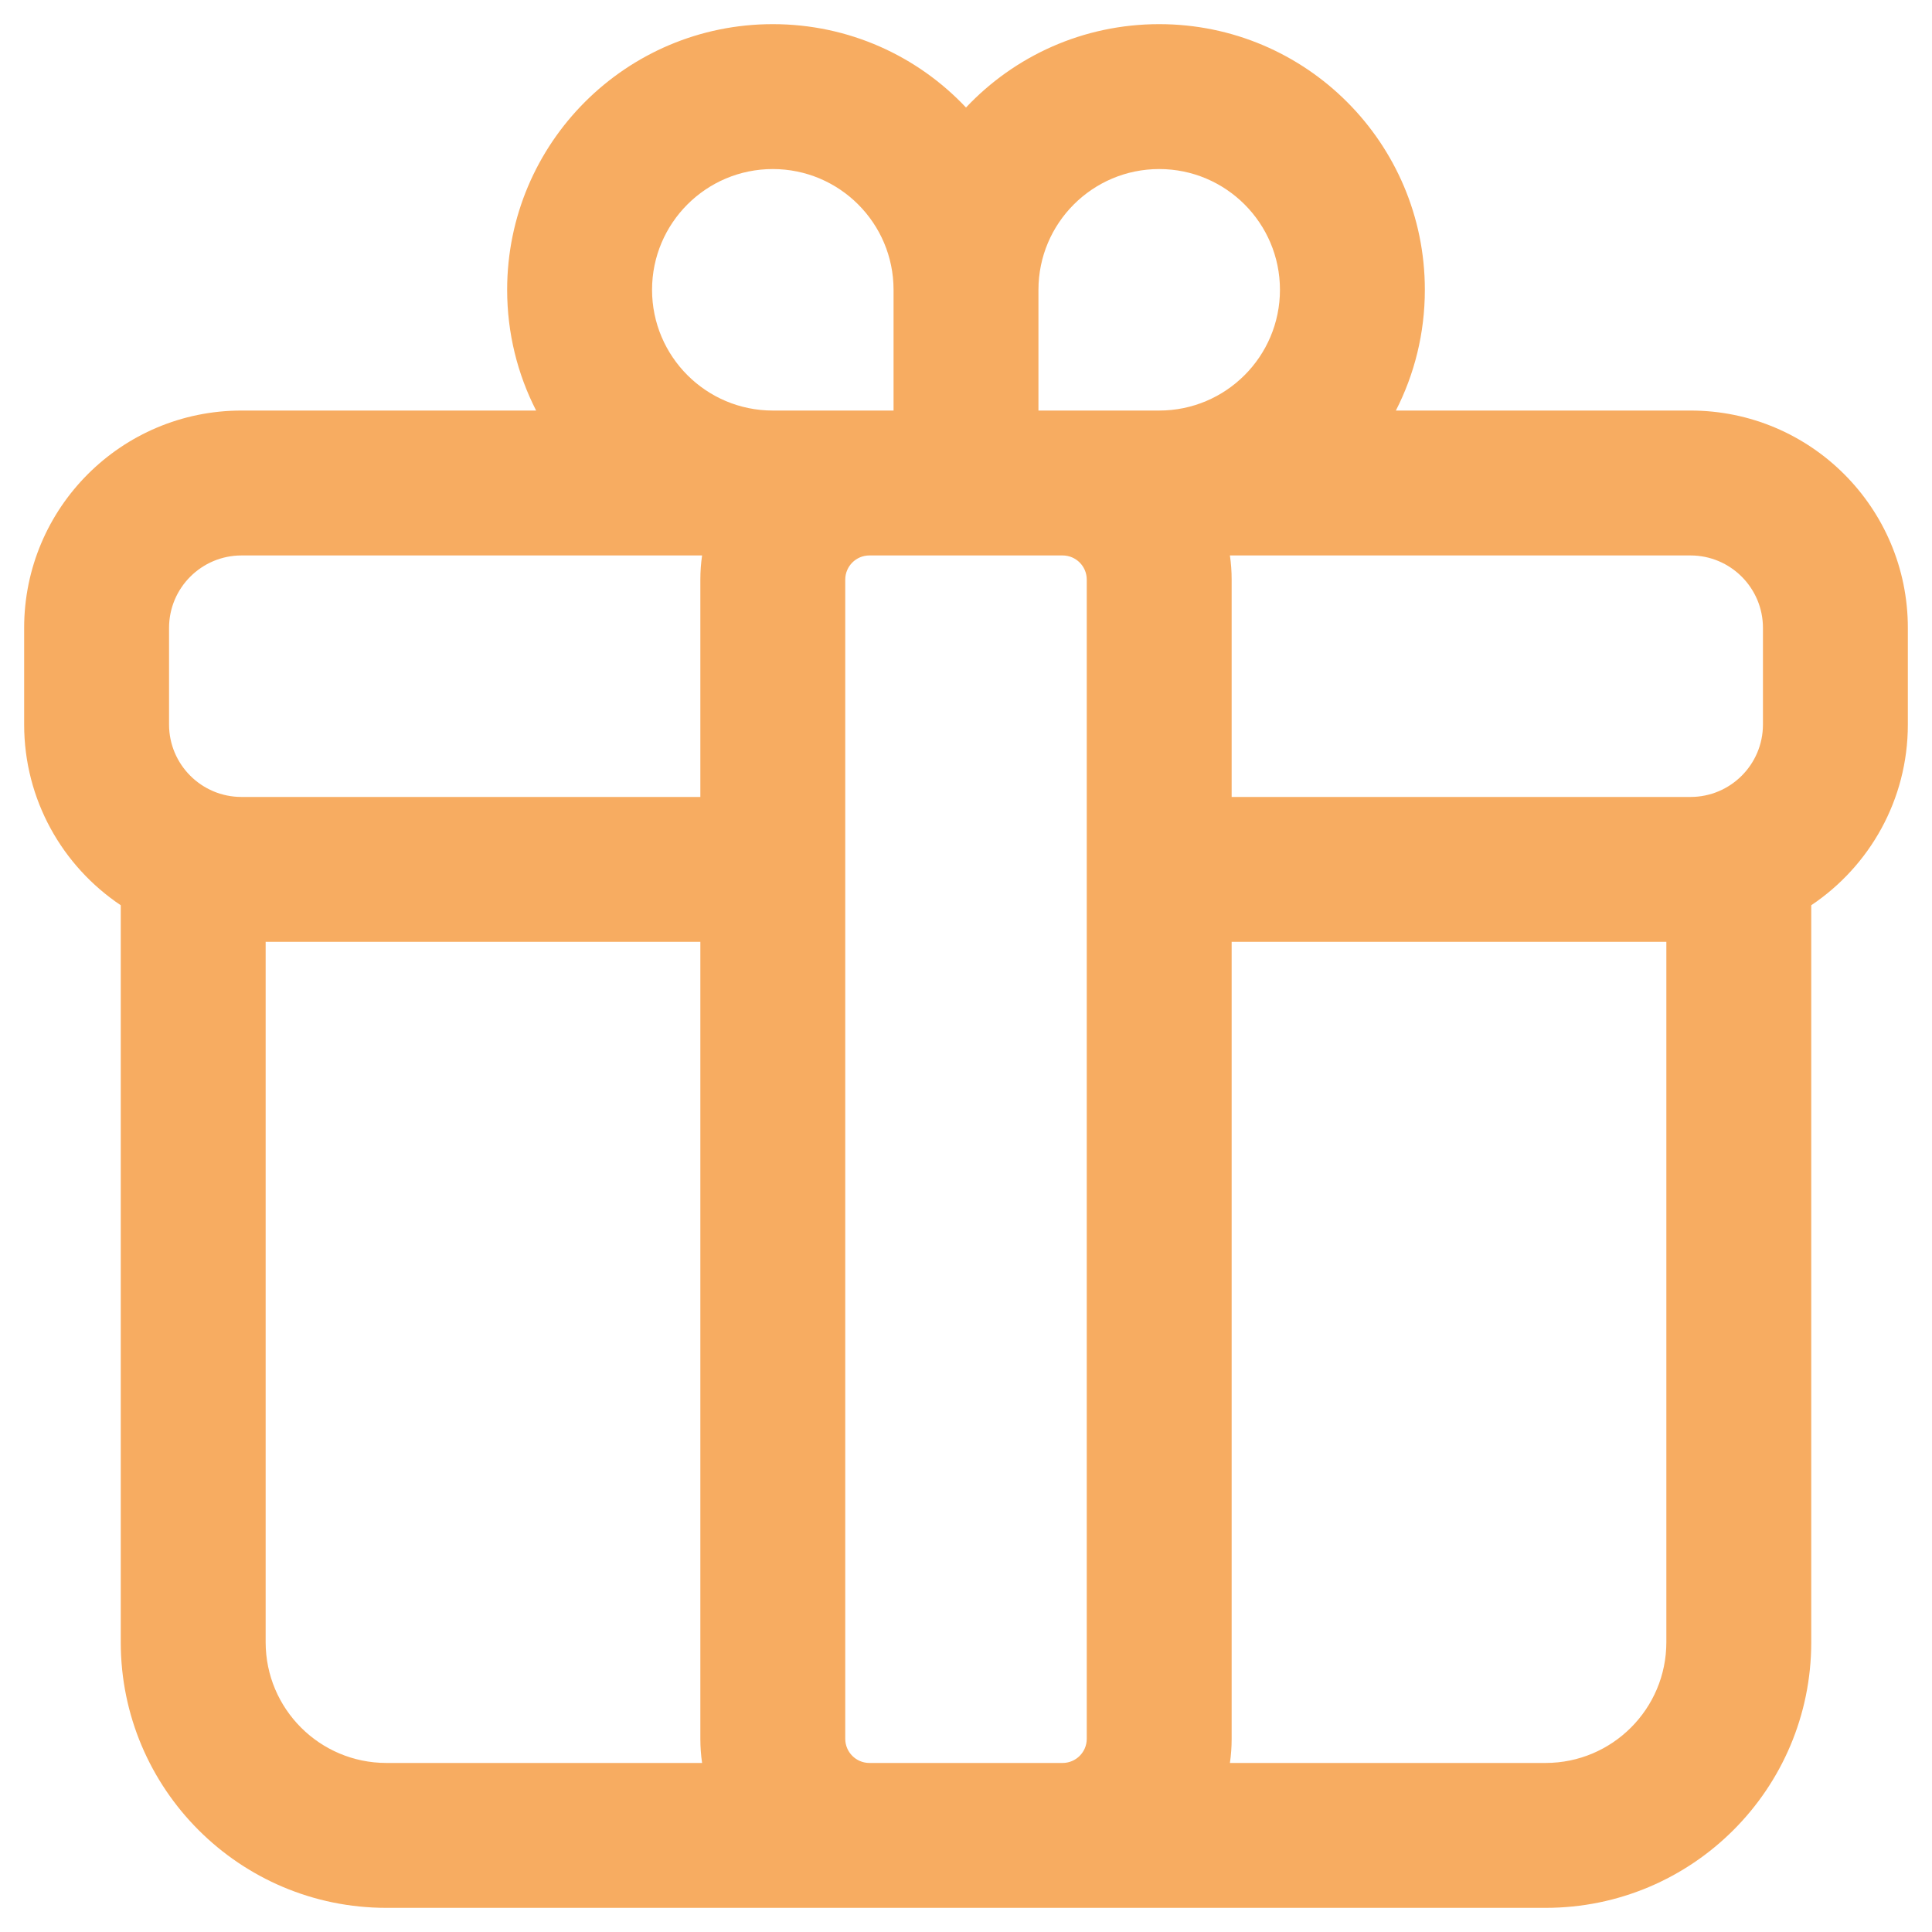 <svg width="20" height="20" viewBox="0 0 20 20" fill="none" xmlns="http://www.w3.org/2000/svg">
<path fill-rule="evenodd" clip-rule="evenodd" d="M6.75 3C6.75 2.31 7.31 1.75 8 1.75C8.69 1.75 9.25 2.31 9.25 3V4.25H9H8C7.31 4.25 6.75 3.69 6.75 3ZM7.268 5.75H2.5C2.086 5.75 1.75 6.086 1.75 6.5V7.5C1.75 7.914 2.086 8.25 2.5 8.25H7.25V6C7.25 5.915 7.256 5.832 7.268 5.75ZM7.25 9.75H2.75V17C2.75 17.69 3.31 18.25 4 18.25H7.268C7.256 18.168 7.25 18.085 7.25 18V9.75ZM9 18.25C8.862 18.25 8.75 18.138 8.75 18V9V6C8.75 5.862 8.862 5.75 9 5.75H10H11C11.138 5.75 11.25 5.862 11.25 6V9V18C11.25 18.138 11.138 18.25 11 18.25H9ZM11 19.75H9H4C2.481 19.75 1.25 18.519 1.25 17V9.371C0.647 8.967 0.25 8.28 0.25 7.5V6.5C0.25 5.257 1.257 4.25 2.5 4.25H5.55C5.358 3.875 5.25 3.45 5.25 3C5.25 1.481 6.481 0.25 8 0.25C8.788 0.25 9.499 0.581 10 1.113C10.501 0.581 11.212 0.25 12 0.25C13.519 0.25 14.75 1.481 14.75 3C14.75 3.45 14.642 3.875 14.45 4.25H17.5C18.743 4.25 19.75 5.257 19.75 6.5V7.5C19.75 8.28 19.353 8.967 18.75 9.371V17C18.75 18.519 17.519 19.75 16 19.75H11ZM12.732 18.25C12.744 18.168 12.75 18.085 12.75 18V9.75H17.25V17C17.25 17.69 16.69 18.25 16 18.25H12.732ZM12.75 8.25H17.5C17.914 8.25 18.25 7.914 18.25 7.5V6.5C18.25 6.086 17.914 5.75 17.5 5.75H12.732C12.744 5.832 12.75 5.915 12.75 6V8.25ZM11 4.25H12C12.69 4.25 13.25 3.69 13.25 3C13.25 2.31 12.69 1.75 12 1.75C11.31 1.75 10.75 2.31 10.75 3V4.25H11Z" fill="#F7AC61"/>
</svg>
